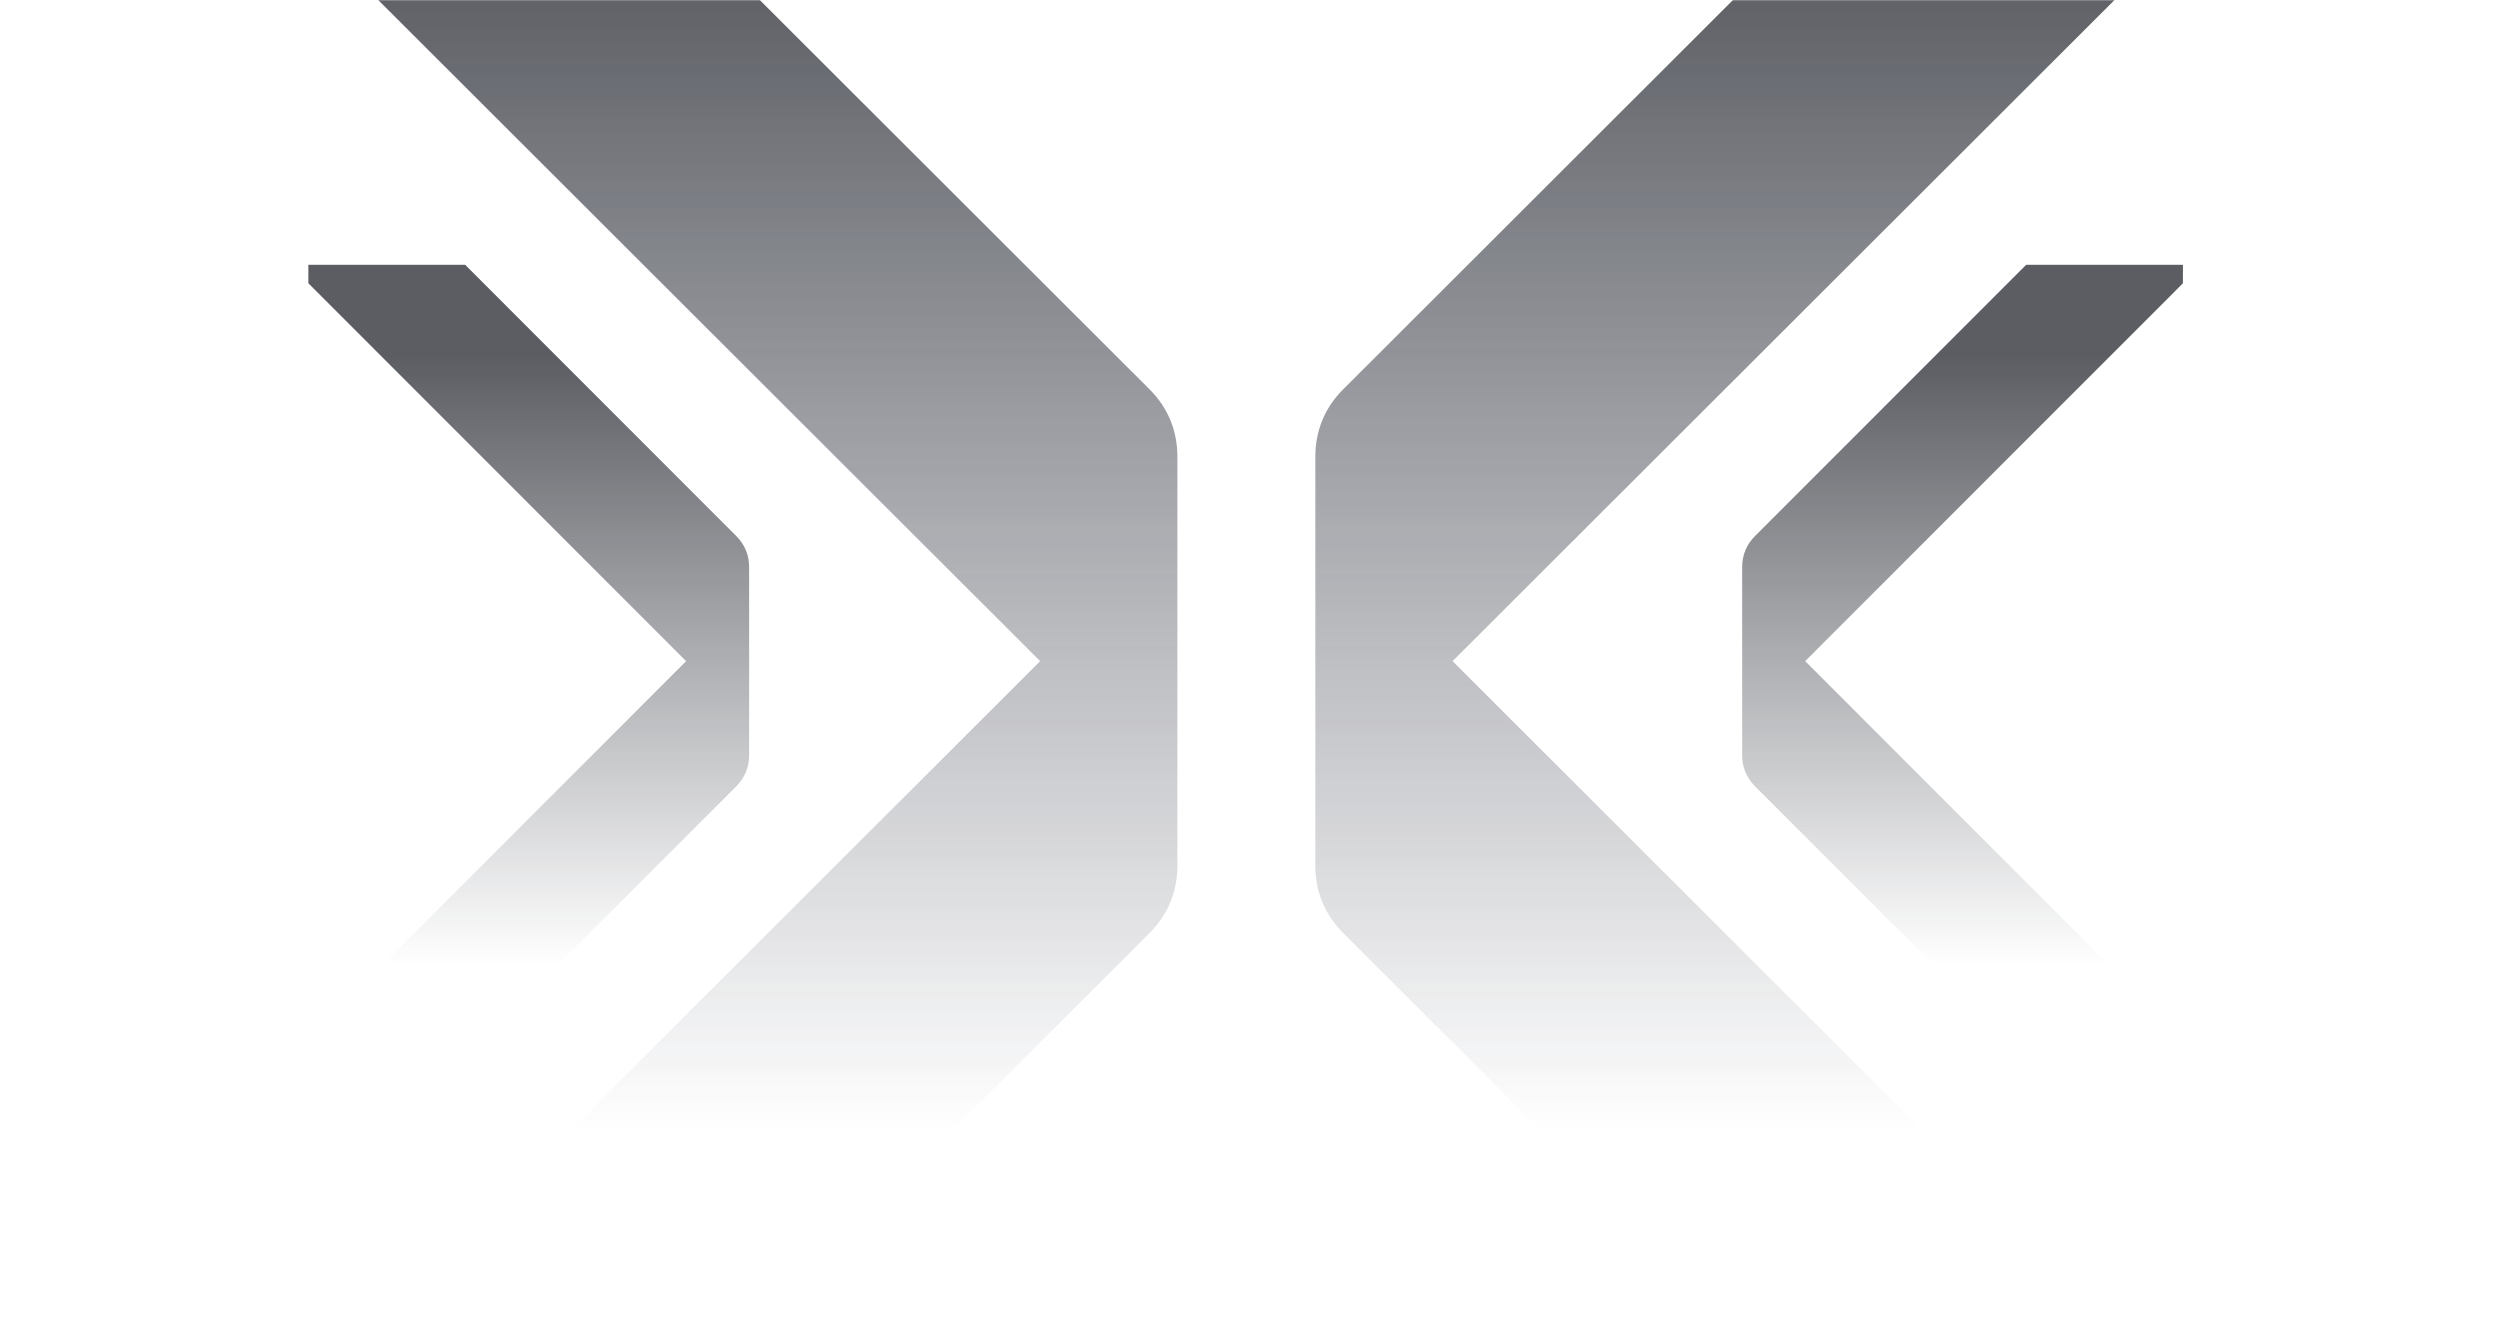 <svg width="1435" height="760" viewBox="0 0 1435 760" fill="none" xmlns="http://www.w3.org/2000/svg">
<mask id="mask0" mask-type="alpha" maskUnits="userSpaceOnUse" x="0" y="0" width="1440" height="760">
<rect width="1440" height="760" fill="white"/>
</mask>
<g mask="url(#mask0)">
<g opacity="0.7">
<path fill-rule="evenodd" clip-rule="evenodd" d="M1109.88 874L770.863 535.481C760.288 524.689 755.001 511.678 755.001 496.753V262.323C755.001 247.322 760.288 234.234 770.863 223.596L1109.88 -115H1305.83V-91.963L833.777 379.5L1305.83 851.039V874H1109.88Z" fill="url(#paint0_linear)"/>
<path fill-rule="evenodd" clip-rule="evenodd" d="M320.946 874L659.962 535.481C670.537 524.689 675.825 511.678 675.825 496.753V262.323C675.825 247.322 670.537 234.234 659.962 223.596L320.946 -115H125V-91.963L597.048 379.5L125 851.039V874H320.946Z" fill="url(#paint1_linear)"/>
</g>
<path opacity="0.7" fill-rule="evenodd" clip-rule="evenodd" d="M267 607L422.714 451.261C427.571 446.296 430 440.31 430 433.444V325.592C430 318.69 427.571 312.669 422.714 307.775L267 152H177V162.599L393.817 379.5L177 596.437V607H267Z" fill="url(#paint2_linear)"/>
<path opacity="0.7" fill-rule="evenodd" clip-rule="evenodd" d="M1163 607L1007.29 451.261C1002.43 446.296 1000 440.31 1000 433.444V325.592C1000 318.69 1002.43 312.669 1007.29 307.775L1163 152H1253V162.599L1036.18 379.5L1253 596.437V607H1163Z" fill="url(#paint3_linear)"/>
</g>
<defs>
<linearGradient id="paint0_linear" x1="715.413" y1="-0.5" x2="715.413" y2="759" gradientUnits="userSpaceOnUse">
<stop stop-color="#1C1F28"/>
<stop offset="0.856" stop-color="#1E2434" stop-opacity="0"/>
</linearGradient>
<linearGradient id="paint1_linear" x1="715.413" y1="-0.5" x2="715.413" y2="759" gradientUnits="userSpaceOnUse">
<stop stop-color="#1C1F28"/>
<stop offset="0.856" stop-color="#1E2434" stop-opacity="0"/>
</linearGradient>
<linearGradient id="paint2_linear" x1="303.5" y1="204.677" x2="303.5" y2="554.093" gradientUnits="userSpaceOnUse">
<stop stop-color="#151820"/>
<stop offset="1" stop-color="#191D27" stop-opacity="0"/>
</linearGradient>
<linearGradient id="paint3_linear" x1="1126.5" y1="204.677" x2="1126.5" y2="554.093" gradientUnits="userSpaceOnUse">
<stop stop-color="#151820"/>
<stop offset="1" stop-color="#191D27" stop-opacity="0"/>
</linearGradient>
</defs>
</svg>
